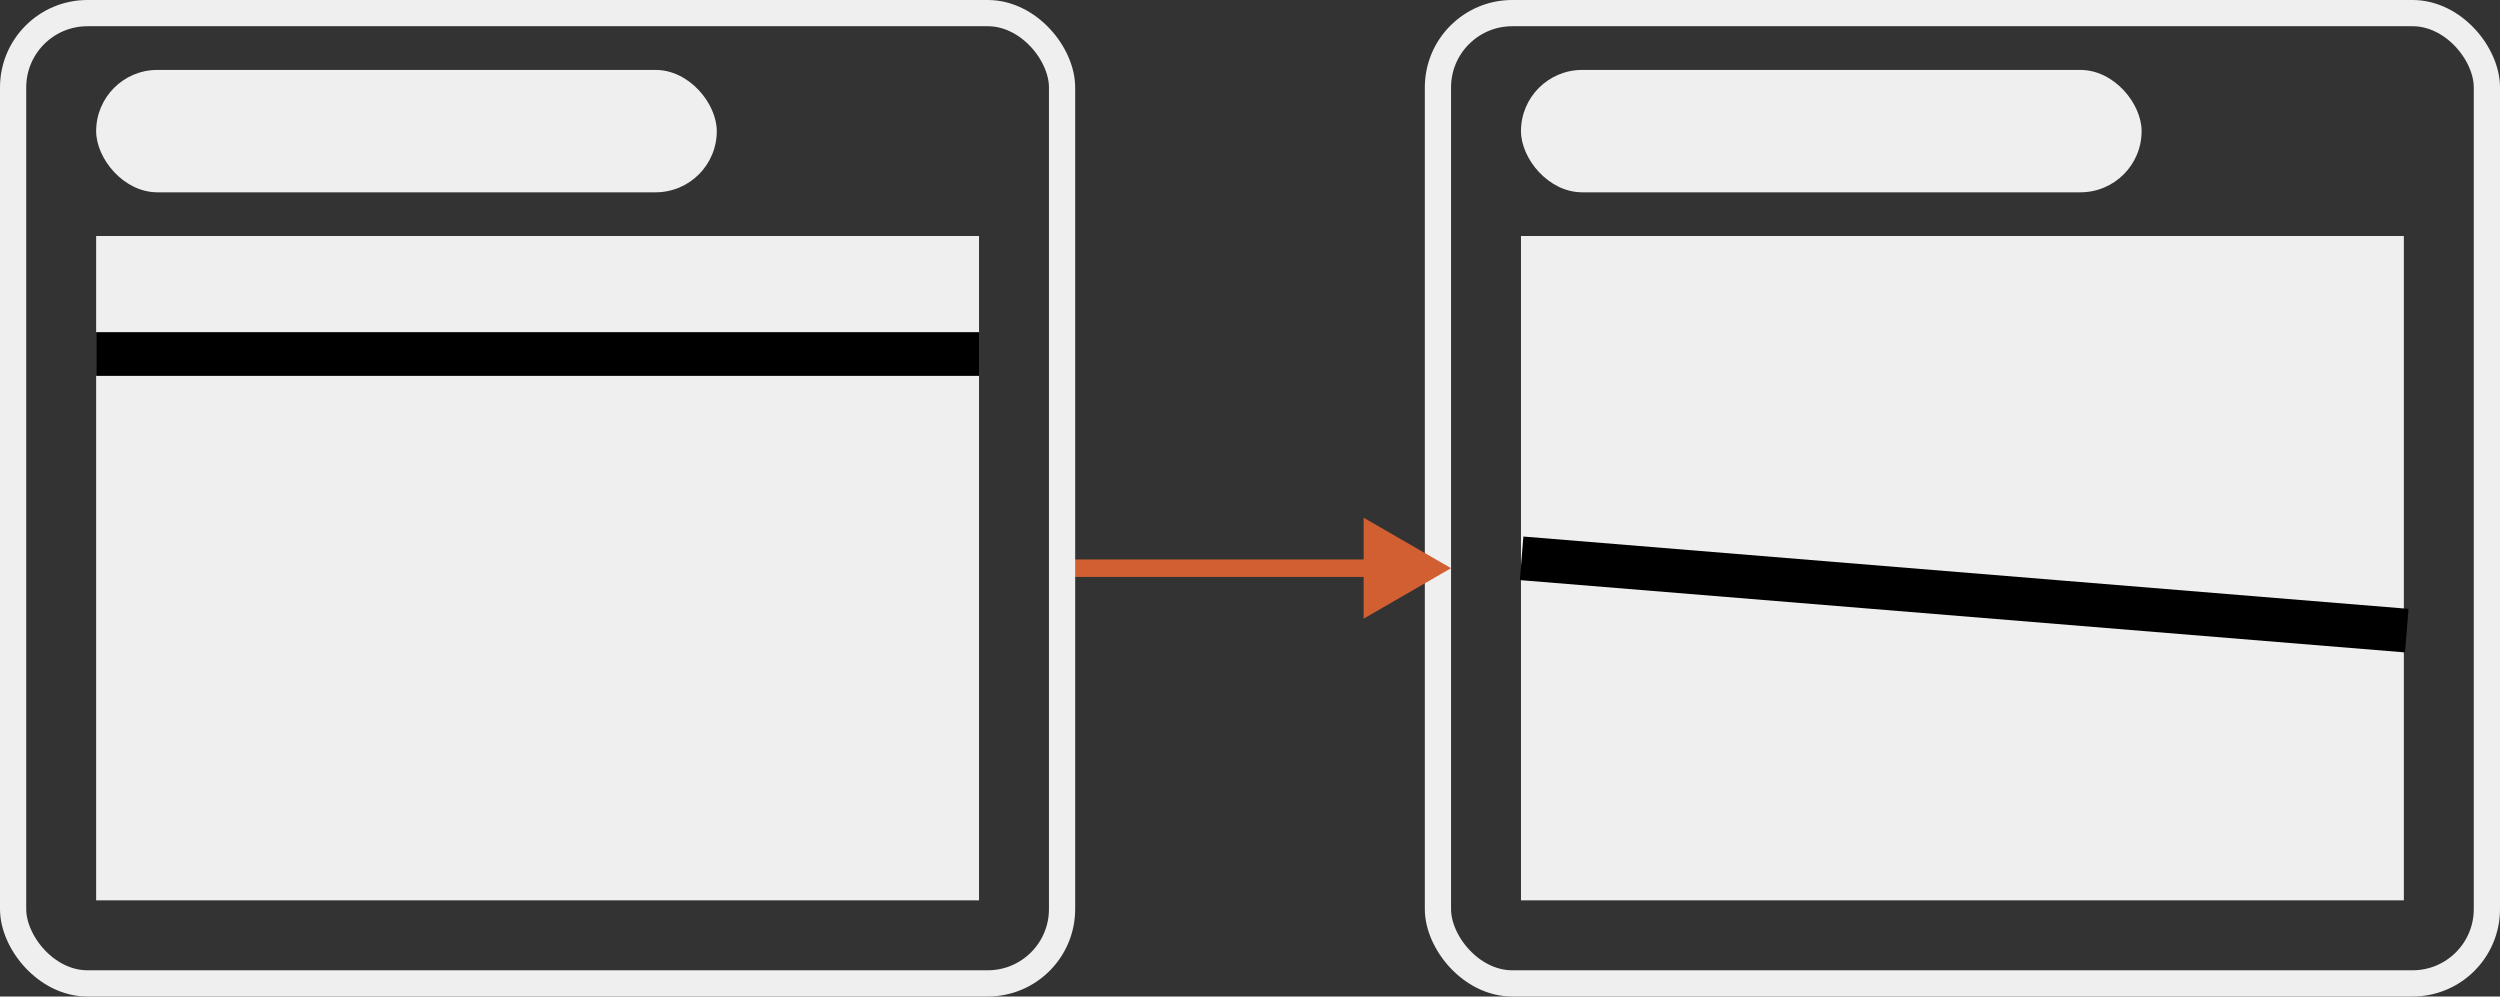<svg width="286" height="114" viewBox="0 0 286 114" fill="none" xmlns="http://www.w3.org/2000/svg">
<rect x="0" y="0" width="286" height="114" fill="#333333" stroke="none"/>
<rect x="174" y="27" width="101" height="76" fill="#EFEFEF"/>
<rect x="174" y="8" width="71" height="14" rx="7" fill="#EFEFEF"/>
<line x1="174.074" y1="63.872" x2="275.334" y2="72.144" stroke="black" stroke-width="5"/>
<rect x="164.5" y="1.5" width="120" height="111" rx="8.5" stroke="#EFEFEF" stroke-width="3"/>
<path d="M166 65L156 59.227V70.773L166 65ZM122 66H157V64H122V66Z" fill="#D15F31"/>
<rect x="11" y="27" width="101" height="76" fill="#EFEFEF"/>
<rect x="11" y="8" width="71" height="14" rx="7" fill="#EFEFEF"/>
<line x1="11" y1="40.5" x2="112" y2="40.5" stroke="black" stroke-width="5"/>
<rect x="1.5" y="1.5" width="120" height="111" rx="8.5" stroke="#EFEFEF" stroke-width="3"/>
</svg>
